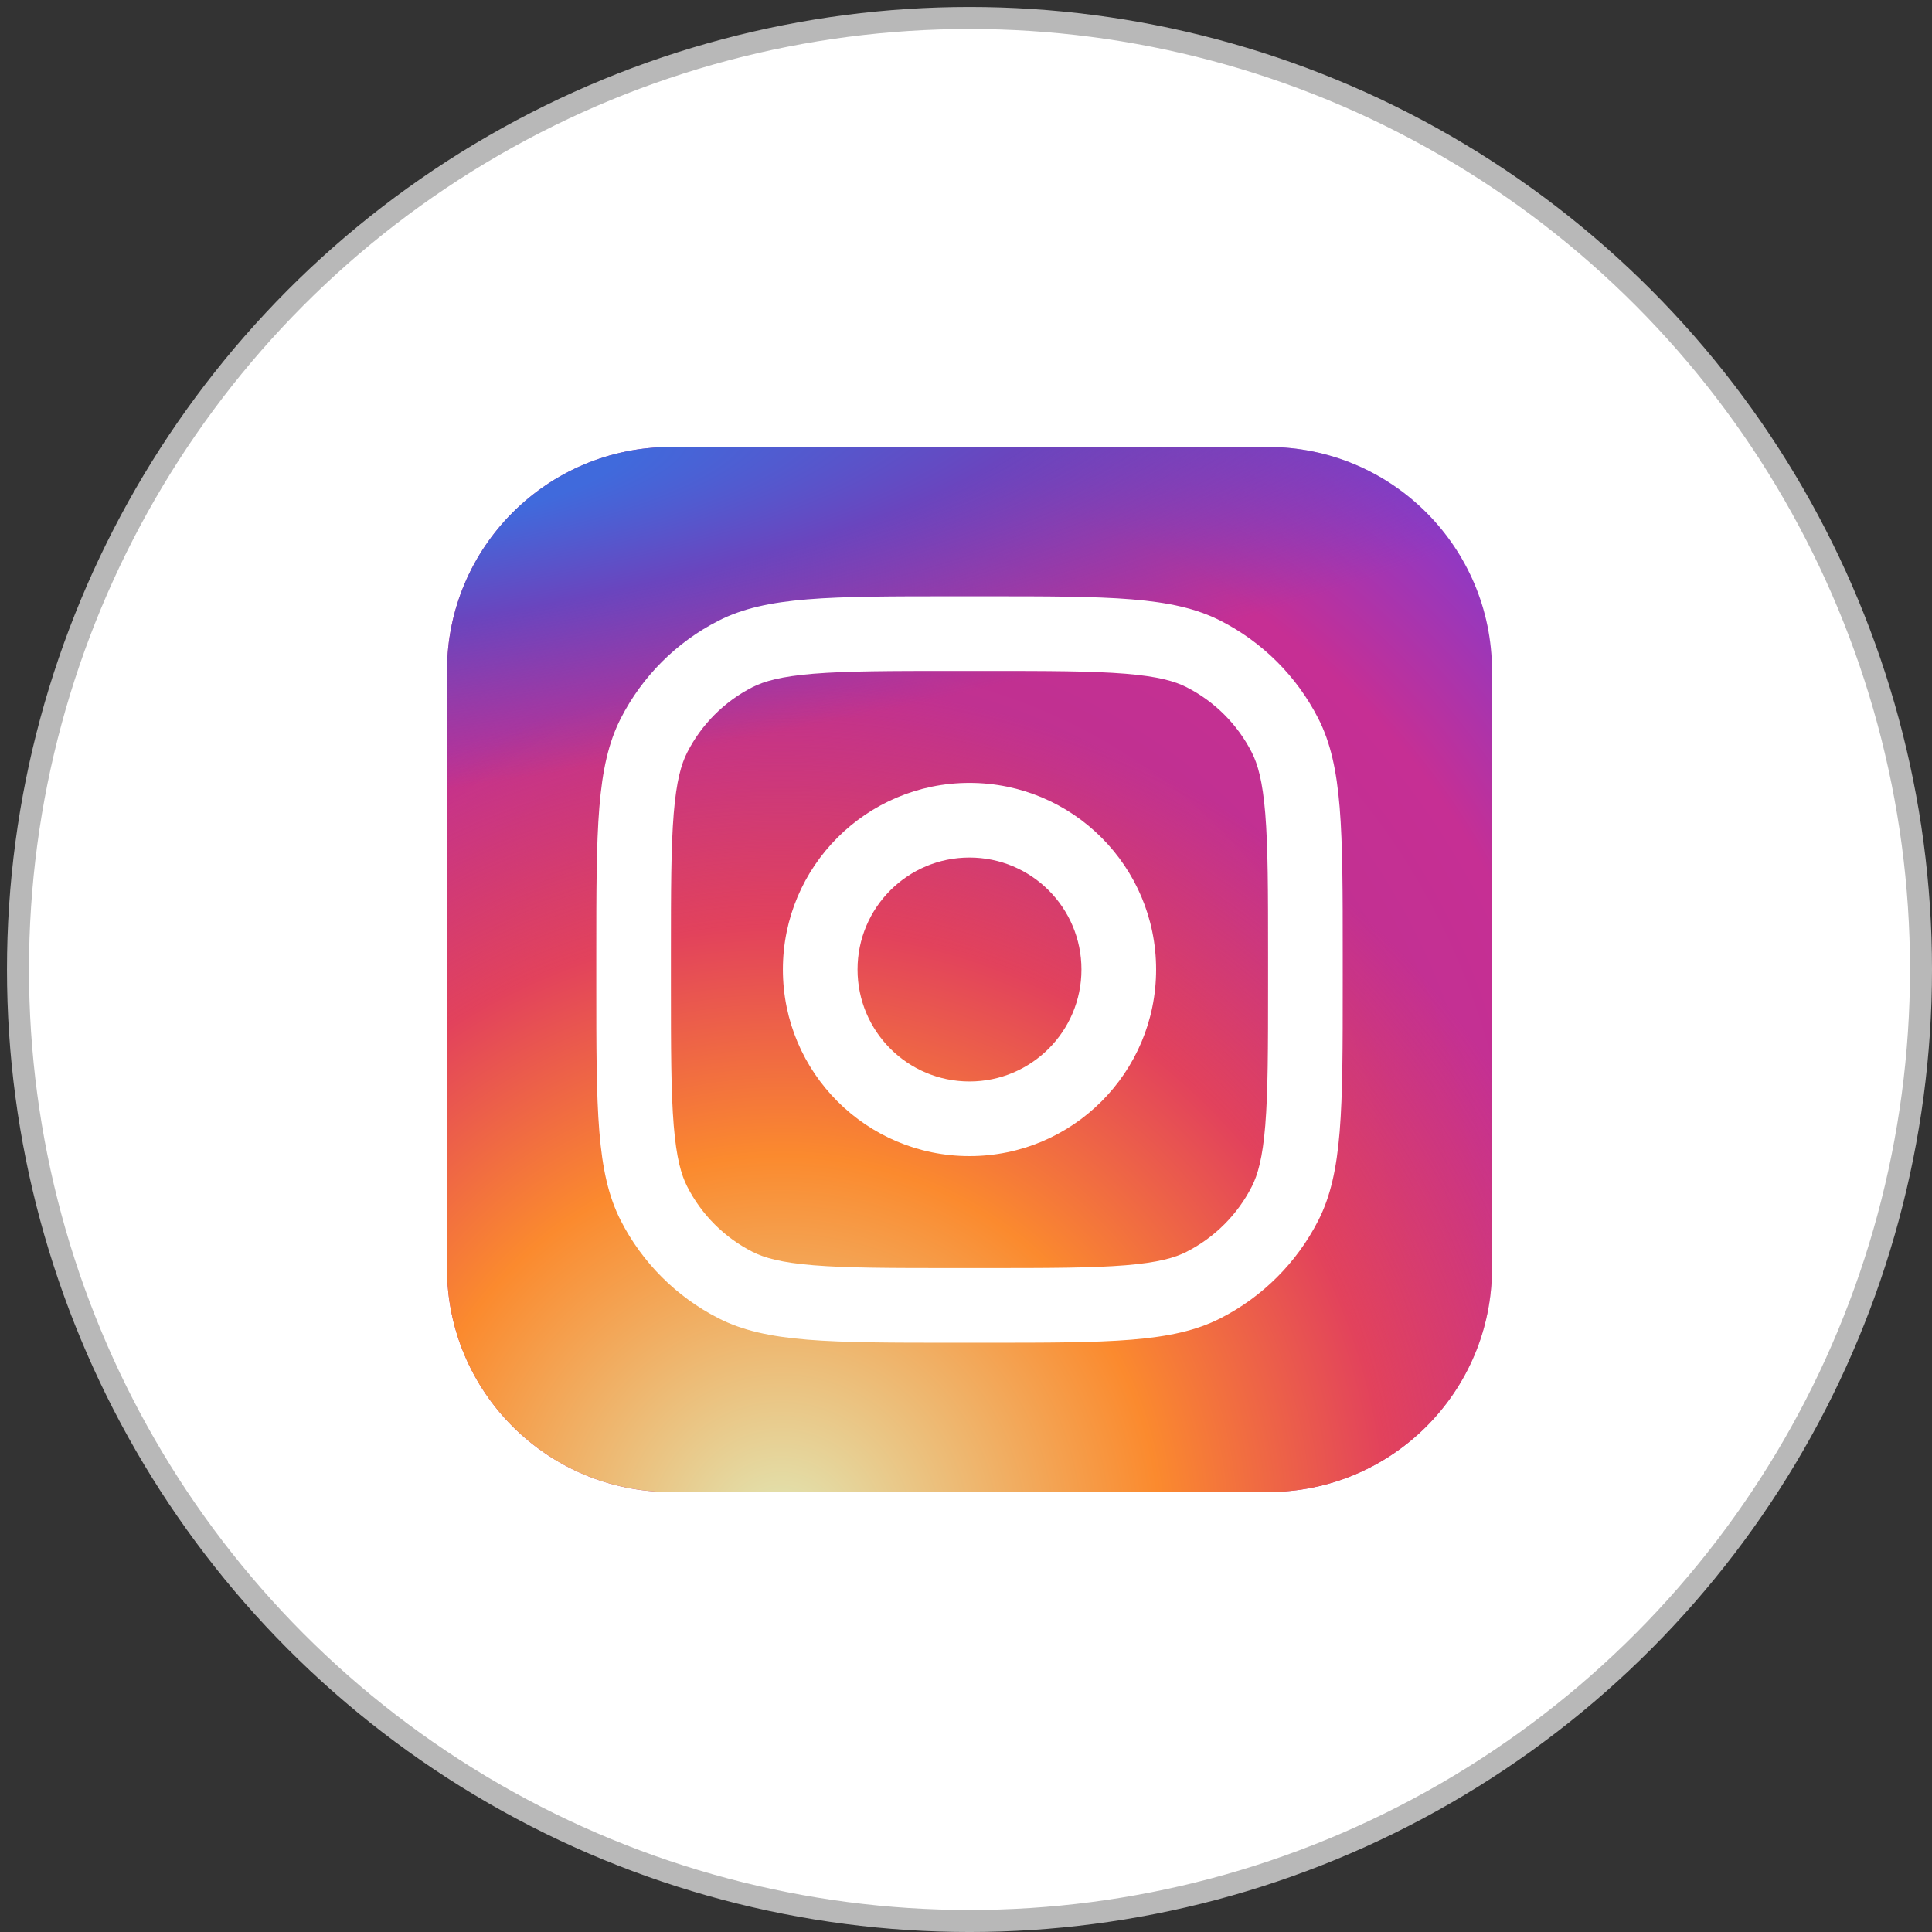 <svg width="100" height="100" viewBox="0 0 100 100" fill="none" xmlns="http://www.w3.org/2000/svg">
<rect x="0" y="0" width="100" height="100" fill="#333333" stroke="none"/>
<g clip-path="url(#clip0_228_104)">
<circle cx="50.181" cy="50.181" r="49.25" fill="white" stroke="#B8B8B8" stroke-width="1.139"/>
<path d="M65.635 23.137H34.727C28.326 23.137 23.137 28.326 23.137 34.727V65.635C23.137 72.037 28.326 77.226 34.727 77.226H65.635C72.037 77.226 77.226 72.037 77.226 65.635V34.727C77.226 28.326 72.037 23.137 65.635 23.137Z" fill="url(#paint0_radial_228_104)"/>
<path d="M65.635 23.137H34.727C28.326 23.137 23.137 28.326 23.137 34.727V65.635C23.137 72.037 28.326 77.226 34.727 77.226H65.635C72.037 77.226 77.226 72.037 77.226 65.635V34.727C77.226 28.326 72.037 23.137 65.635 23.137Z" fill="url(#paint1_radial_228_104)"/>
<path d="M65.635 23.137H34.727C28.326 23.137 23.137 28.326 23.137 34.727V65.635C23.137 72.037 28.326 77.226 34.727 77.226H65.635C72.037 77.226 77.226 72.037 77.226 65.635V34.727C77.226 28.326 72.037 23.137 65.635 23.137Z" fill="url(#paint2_radial_228_104)"/>
<path fill-rule="evenodd" clip-rule="evenodd" d="M50.181 59.84C55.515 59.84 59.84 55.516 59.84 50.181C59.84 44.847 55.515 40.522 50.181 40.522C44.847 40.522 40.522 44.847 40.522 50.181C40.522 55.516 44.847 59.84 50.181 59.84ZM50.181 55.977C53.382 55.977 55.976 53.382 55.976 50.181C55.976 46.98 53.382 44.386 50.181 44.386C46.98 44.386 44.386 46.98 44.386 50.181C44.386 53.382 46.98 55.977 50.181 55.977Z" fill="white"/>
<path fill-rule="evenodd" clip-rule="evenodd" d="M30.864 49.408C30.864 42.917 30.864 39.672 32.127 37.192C33.238 35.011 35.011 33.238 37.192 32.127C39.672 30.864 42.917 30.864 49.409 30.864H50.954C57.445 30.864 60.691 30.864 63.17 32.127C65.351 33.238 67.124 35.011 68.236 37.192C69.499 39.672 69.499 42.917 69.499 49.408V50.954C69.499 57.445 69.499 60.691 68.236 63.17C67.124 65.351 65.351 67.124 63.17 68.235C60.691 69.499 57.445 69.499 50.954 69.499H49.409C42.917 69.499 39.672 69.499 37.192 68.235C35.011 67.124 33.238 65.351 32.127 63.17C30.864 60.691 30.864 57.445 30.864 50.954V49.408ZM49.409 34.727H50.954C54.264 34.727 56.513 34.73 58.252 34.872C59.946 35.011 60.812 35.261 61.416 35.569C62.87 36.31 64.052 37.492 64.793 38.946C65.101 39.55 65.352 40.417 65.49 42.111C65.632 43.849 65.635 46.099 65.635 49.408V50.954C65.635 54.263 65.632 56.513 65.49 58.252C65.352 59.946 65.101 60.812 64.793 61.416C64.052 62.87 62.87 64.052 61.416 64.793C60.812 65.101 59.946 65.352 58.252 65.49C56.513 65.632 54.264 65.635 50.954 65.635H49.409C46.099 65.635 43.85 65.632 42.111 65.49C40.417 65.352 39.551 65.101 38.946 64.793C37.492 64.052 36.31 62.87 35.57 61.416C35.262 60.812 35.011 59.946 34.872 58.252C34.73 56.513 34.727 54.263 34.727 50.954V49.408C34.727 46.099 34.73 43.849 34.872 42.111C35.011 40.417 35.262 39.55 35.57 38.946C36.31 37.492 37.492 36.31 38.946 35.569C39.551 35.261 40.417 35.011 42.111 34.872C43.85 34.73 46.099 34.727 49.409 34.727Z" fill="white"/>
</g>
<defs>
<radialGradient id="paint0_radial_228_104" cx="0" cy="0" r="1" gradientUnits="userSpaceOnUse" gradientTransform="translate(42.454 63.703) rotate(-55.376) scale(49.298)">
<stop stop-color="#B13589"/>
<stop offset="0.793" stop-color="#C62F94"/>
<stop offset="1" stop-color="#8A3AC8"/>
</radialGradient>
<radialGradient id="paint1_radial_228_104" cx="0" cy="0" r="1" gradientUnits="userSpaceOnUse" gradientTransform="translate(40.522 79.157) rotate(-65.136) scale(43.647)">
<stop stop-color="#E0E8B7"/>
<stop offset="0.445" stop-color="#FB8A2E"/>
<stop offset="0.715" stop-color="#E2425C"/>
<stop offset="1" stop-color="#E2425C" stop-opacity="0"/>
</radialGradient>
<radialGradient id="paint2_radial_228_104" cx="0" cy="0" r="1" gradientUnits="userSpaceOnUse" gradientTransform="translate(20.239 25.068) rotate(-8.13) scale(75.128 16.069)">
<stop offset="0.157" stop-color="#406ADC"/>
<stop offset="0.468" stop-color="#6A45BE"/>
<stop offset="1" stop-color="#6A45BE" stop-opacity="0"/>
</radialGradient>
<clipPath id="clip0_228_104">
<rect width="100" height="100" fill="white"/>
</clipPath>
</defs>
</svg>

